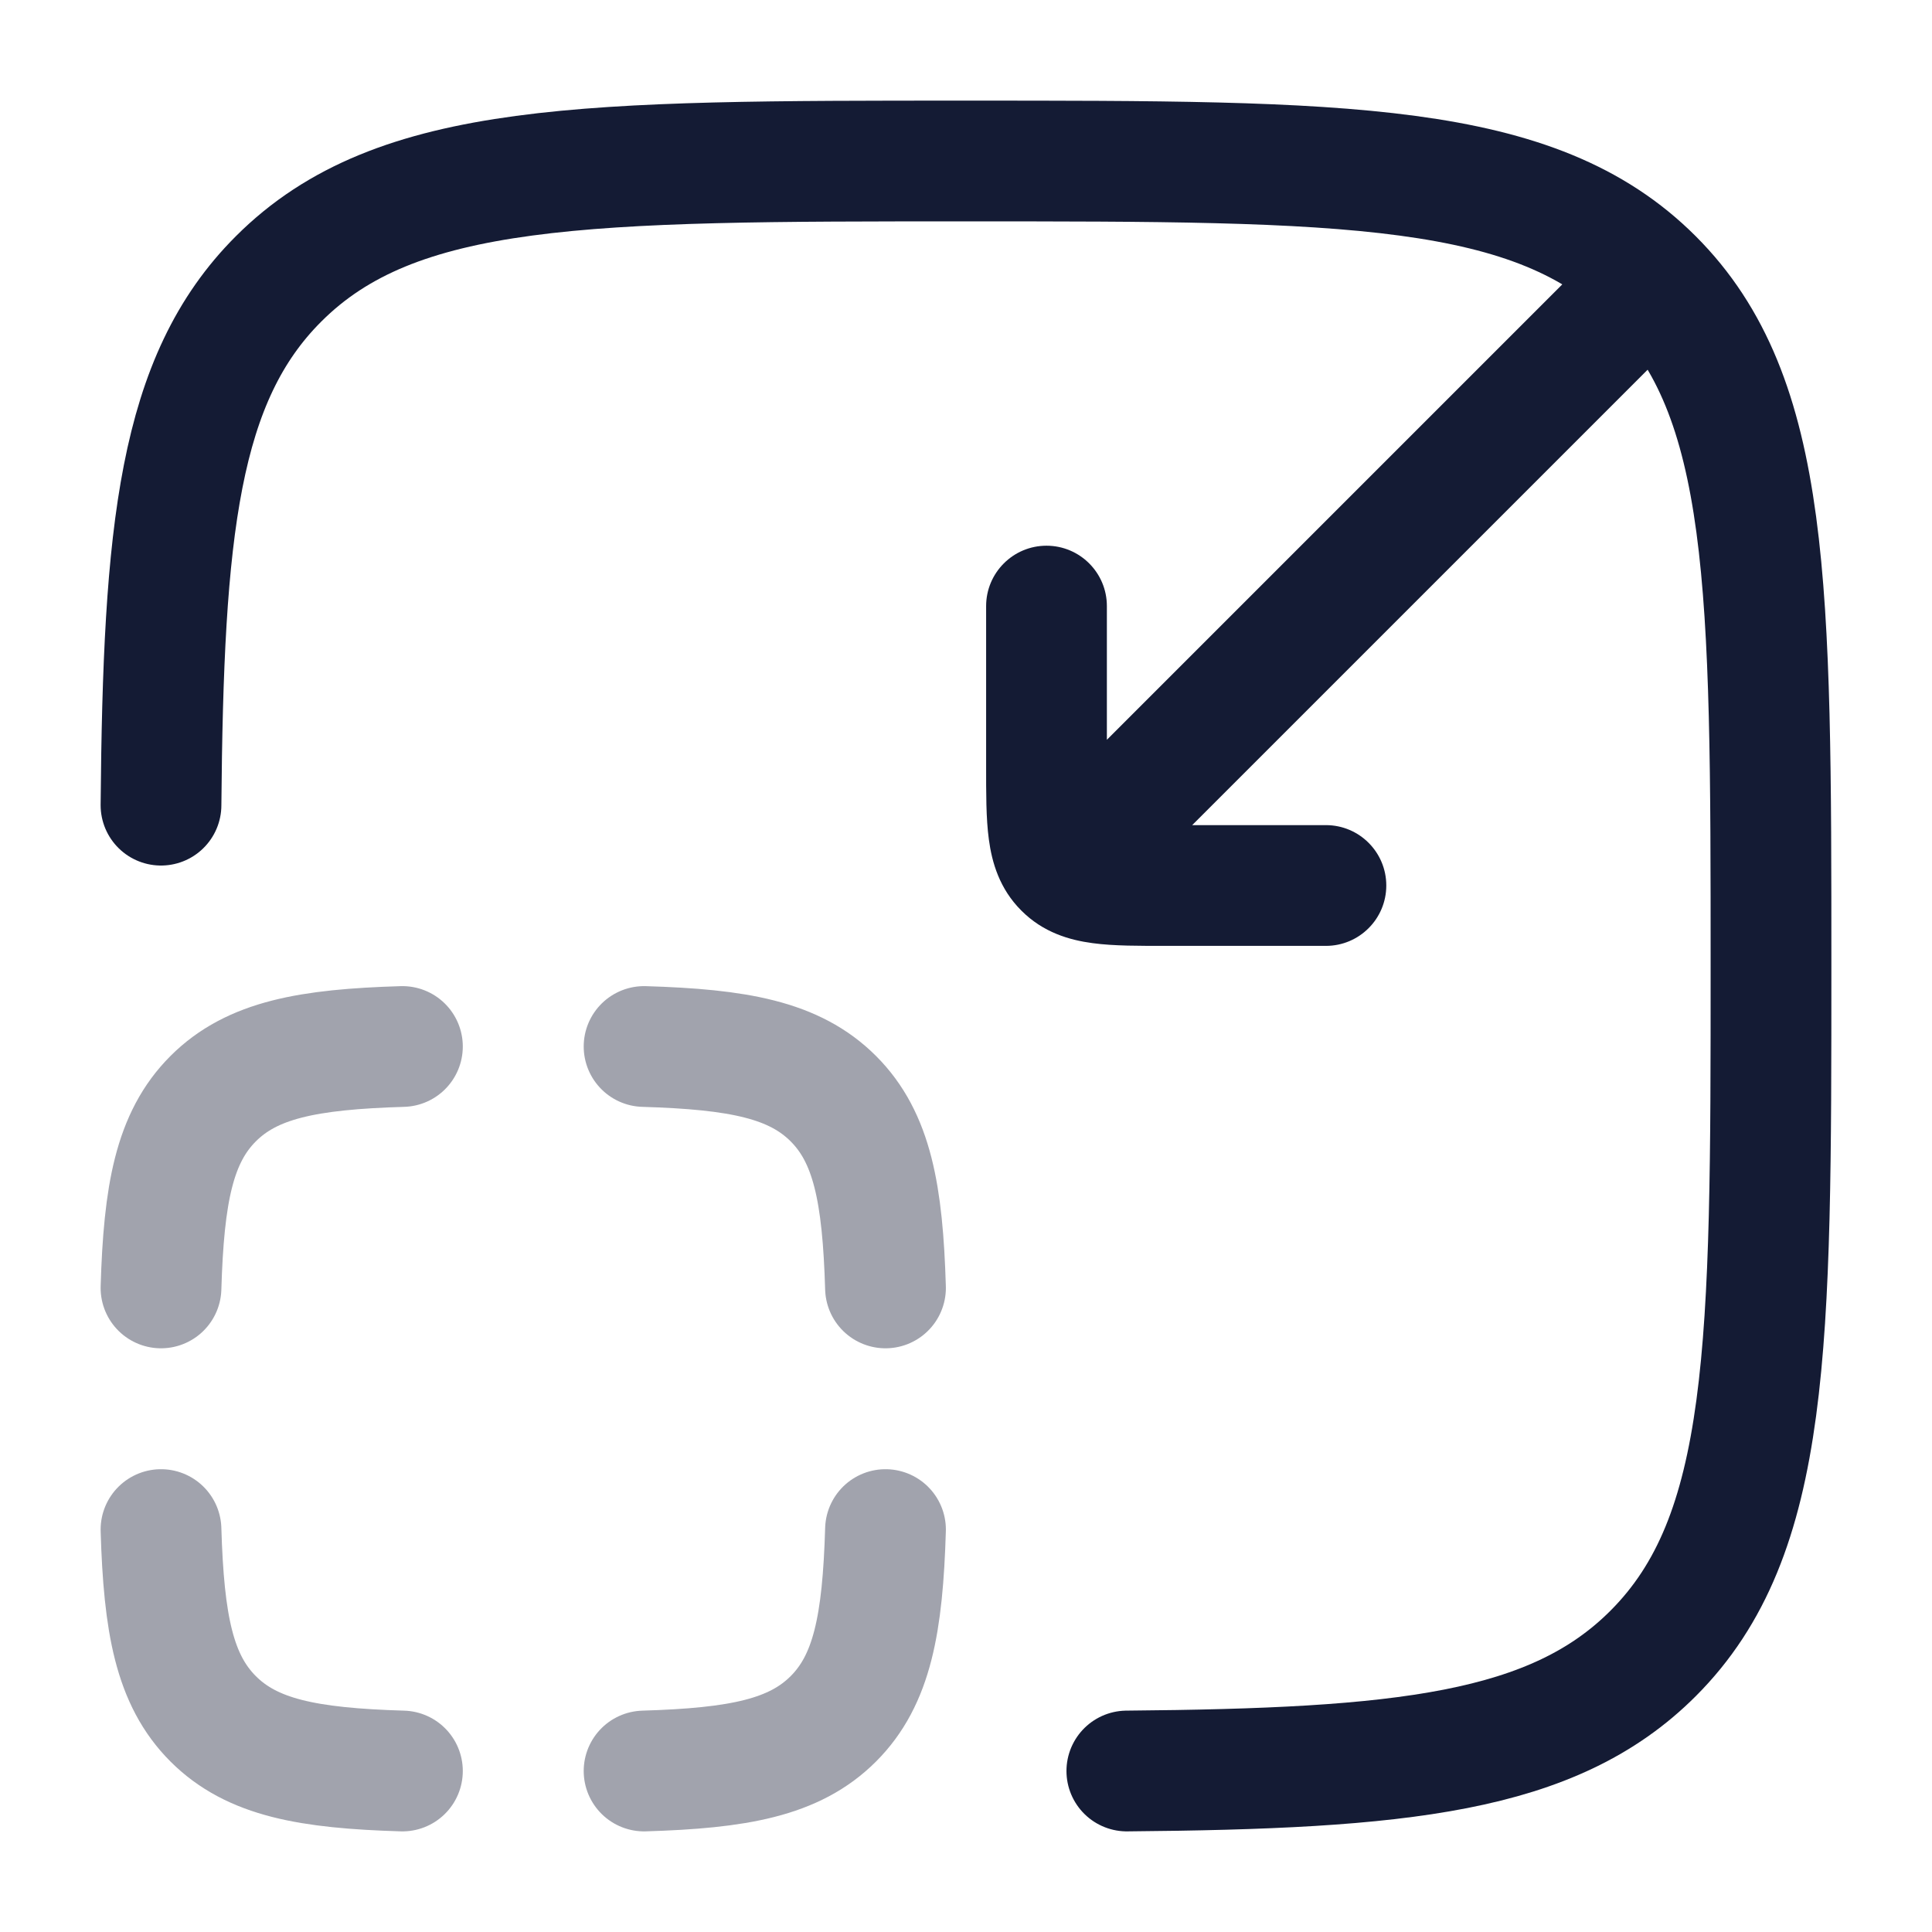 <svg width="24" height="24" viewBox="0 0 24 24" fill="none" xmlns="http://www.w3.org/2000/svg">
<path d="M2 10.002C2.029 6.588 2.218 4.706 3.46 3.465C4.924 2 7.282 2 11.997 2C16.713 2 19.07 2 20.535 3.465C22 4.93 22 7.287 22 12.003C22 16.718 22 19.076 20.535 20.54C19.294 21.782 17.412 21.971 13.998 22" stroke="#141B34" stroke-width="1.5" stroke-linecap="round" stroke-linejoin="round"/>
<path d="M13.218 10.782L12.688 11.312L12.688 11.312L13.218 10.782ZM16.471 11.75C16.885 11.75 17.221 11.414 17.221 11C17.221 10.586 16.885 10.25 16.471 10.25L16.471 11.75ZM13.75 7.529C13.75 7.115 13.414 6.779 13 6.779C12.586 6.779 12.25 7.115 12.25 7.529L13.75 7.529ZM20.53 4.53C20.823 4.237 20.823 3.763 20.53 3.47C20.237 3.177 19.763 3.177 19.47 3.47L20.53 4.53ZM16.471 10.25L14.488 10.25L14.488 11.75L16.471 11.75L16.471 10.25ZM13.75 9.512L13.75 7.529L12.25 7.529L12.25 9.512L13.75 9.512ZM14.488 10.25C14.116 10.25 13.912 10.248 13.771 10.229C13.652 10.213 13.694 10.198 13.748 10.252L12.688 11.312C12.959 11.584 13.286 11.678 13.572 11.716C13.836 11.752 14.158 11.75 14.488 11.75L14.488 10.25ZM12.25 9.512C12.25 9.842 12.248 10.164 12.284 10.428C12.322 10.714 12.416 11.041 12.688 11.312L13.748 10.252C13.802 10.306 13.787 10.348 13.771 10.229C13.752 10.088 13.75 9.884 13.75 9.512L12.25 9.512ZM13.748 11.312L20.53 4.53L19.47 3.47L12.688 10.252L13.748 11.312Z" fill="#141B34"/>
<path opacity="0.4" d="M4.999 13C3.828 13.035 3.131 13.165 2.648 13.648C2.165 14.131 2.035 14.829 2 15.999M8.001 13C9.172 13.035 9.869 13.165 10.352 13.648C10.835 14.131 10.965 14.829 11 15.999M11 19.001C10.965 20.172 10.835 20.869 10.352 21.352C9.869 21.835 9.172 21.965 8.001 22M4.999 22C3.828 21.965 3.131 21.835 2.648 21.352C2.165 20.869 2.035 20.172 2 19.001" stroke="#141B34" stroke-width="1.5" stroke-linecap="round" stroke-linejoin="round"/>
</svg>
